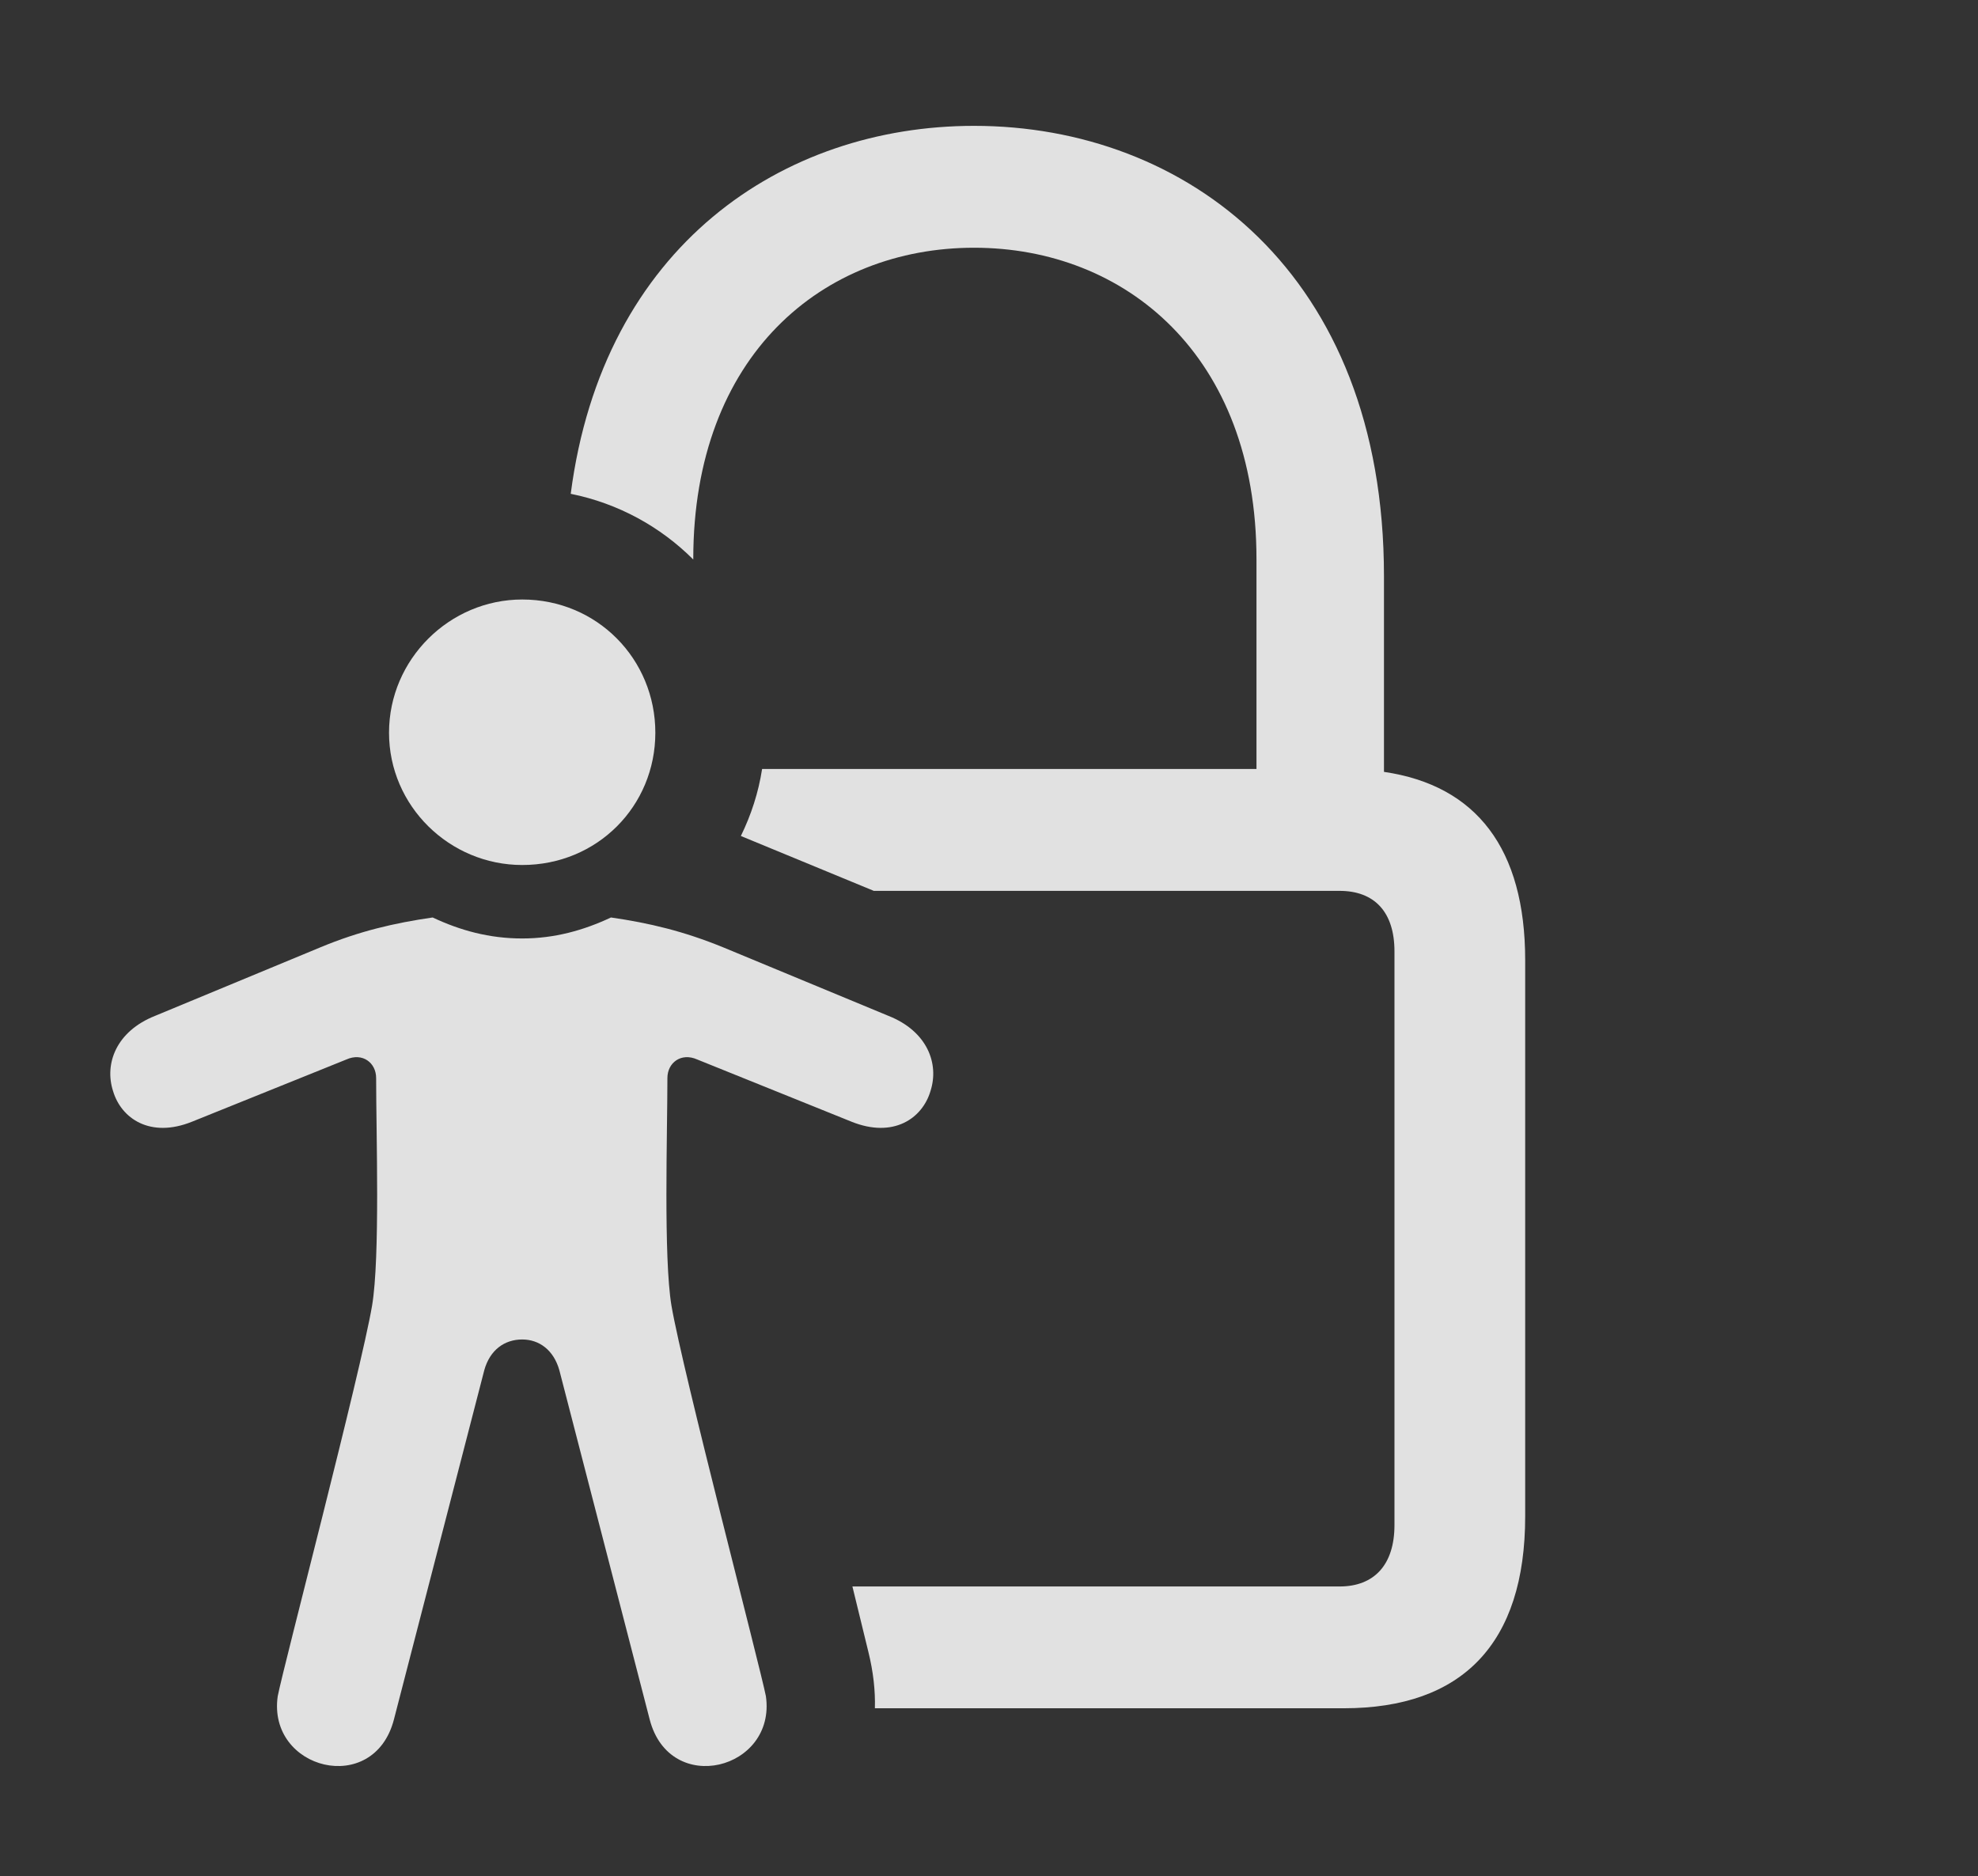 <?xml version="1.0" encoding="UTF-8"?>
<!--Generator: Apple Native CoreSVG 326-->
<!DOCTYPE svg
PUBLIC "-//W3C//DTD SVG 1.1//EN"
       "http://www.w3.org/Graphics/SVG/1.1/DTD/svg11.dtd">
<svg version="1.1" xmlns="http://www.w3.org/2000/svg" xmlns:xlink="http://www.w3.org/1999/xlink" viewBox="0 0 23.938 22.704">
 <rect x="0" y="0" width="23.938" height="22.704" fill="#333333" stroke="none"/>
 <g>
  <rect height="22.704" opacity="0" width="23.938" x="0" y="0"/>
  <path d="M16.749 6.972L16.749 9.341C17.869 9.505 18.458 10.272 18.458 11.621L18.458 18.349C18.458 19.892 17.697 20.673 16.261 20.673L10.588 20.673C10.594 20.46 10.569 20.232 10.509 19.99L10.316 19.199L16.212 19.199C16.632 19.199 16.876 18.935 16.876 18.456L16.876 11.513C16.876 11.035 16.632 10.781 16.212 10.781L10.575 10.781L8.966 10.117C9.09 9.863 9.179 9.592 9.223 9.306L15.206 9.306L15.206 6.767C15.206 4.296 13.614 2.998 11.788 2.998C9.962 2.998 8.39 4.296 8.39 6.767L8.39 6.771C7.993 6.374 7.482 6.092 6.907 5.976C7.296 2.977 9.474 1.523 11.788 1.523C14.347 1.523 16.749 3.3 16.749 6.972Z" fill="white" fill-opacity="0.85"/>
  <path d="M6.32 10.468C7.228 10.468 7.931 9.755 7.931 8.867C7.931 7.978 7.228 7.255 6.32 7.255C5.441 7.255 4.708 7.978 4.708 8.867C4.708 9.755 5.441 10.468 6.32 10.468ZM6.32 16.21C6.525 16.21 6.7 16.337 6.769 16.581L7.863 20.81C8.107 21.747 9.396 21.416 9.269 20.527C9.2 20.175 8.263 16.601 8.126 15.8C8.029 15.214 8.077 13.72 8.077 13.046C8.077 12.861 8.243 12.734 8.439 12.822L10.304 13.574C10.812 13.779 11.163 13.535 11.261 13.203C11.368 12.871 11.222 12.48 10.753 12.294L8.751 11.464C8.273 11.269 7.863 11.171 7.394 11.103C7.062 11.259 6.71 11.357 6.32 11.357C5.919 11.357 5.568 11.259 5.236 11.103C4.767 11.171 4.347 11.269 3.878 11.464L1.876 12.294C1.408 12.48 1.261 12.871 1.368 13.203C1.466 13.535 1.818 13.779 2.325 13.574L4.191 12.822C4.386 12.734 4.552 12.861 4.552 13.046C4.552 13.72 4.601 15.214 4.503 15.8C4.367 16.601 3.429 20.175 3.361 20.527C3.234 21.416 4.523 21.747 4.767 20.81L5.861 16.581C5.929 16.337 6.105 16.21 6.32 16.21Z" fill="white" fill-opacity="0.85"/>
 </g>
</svg>
